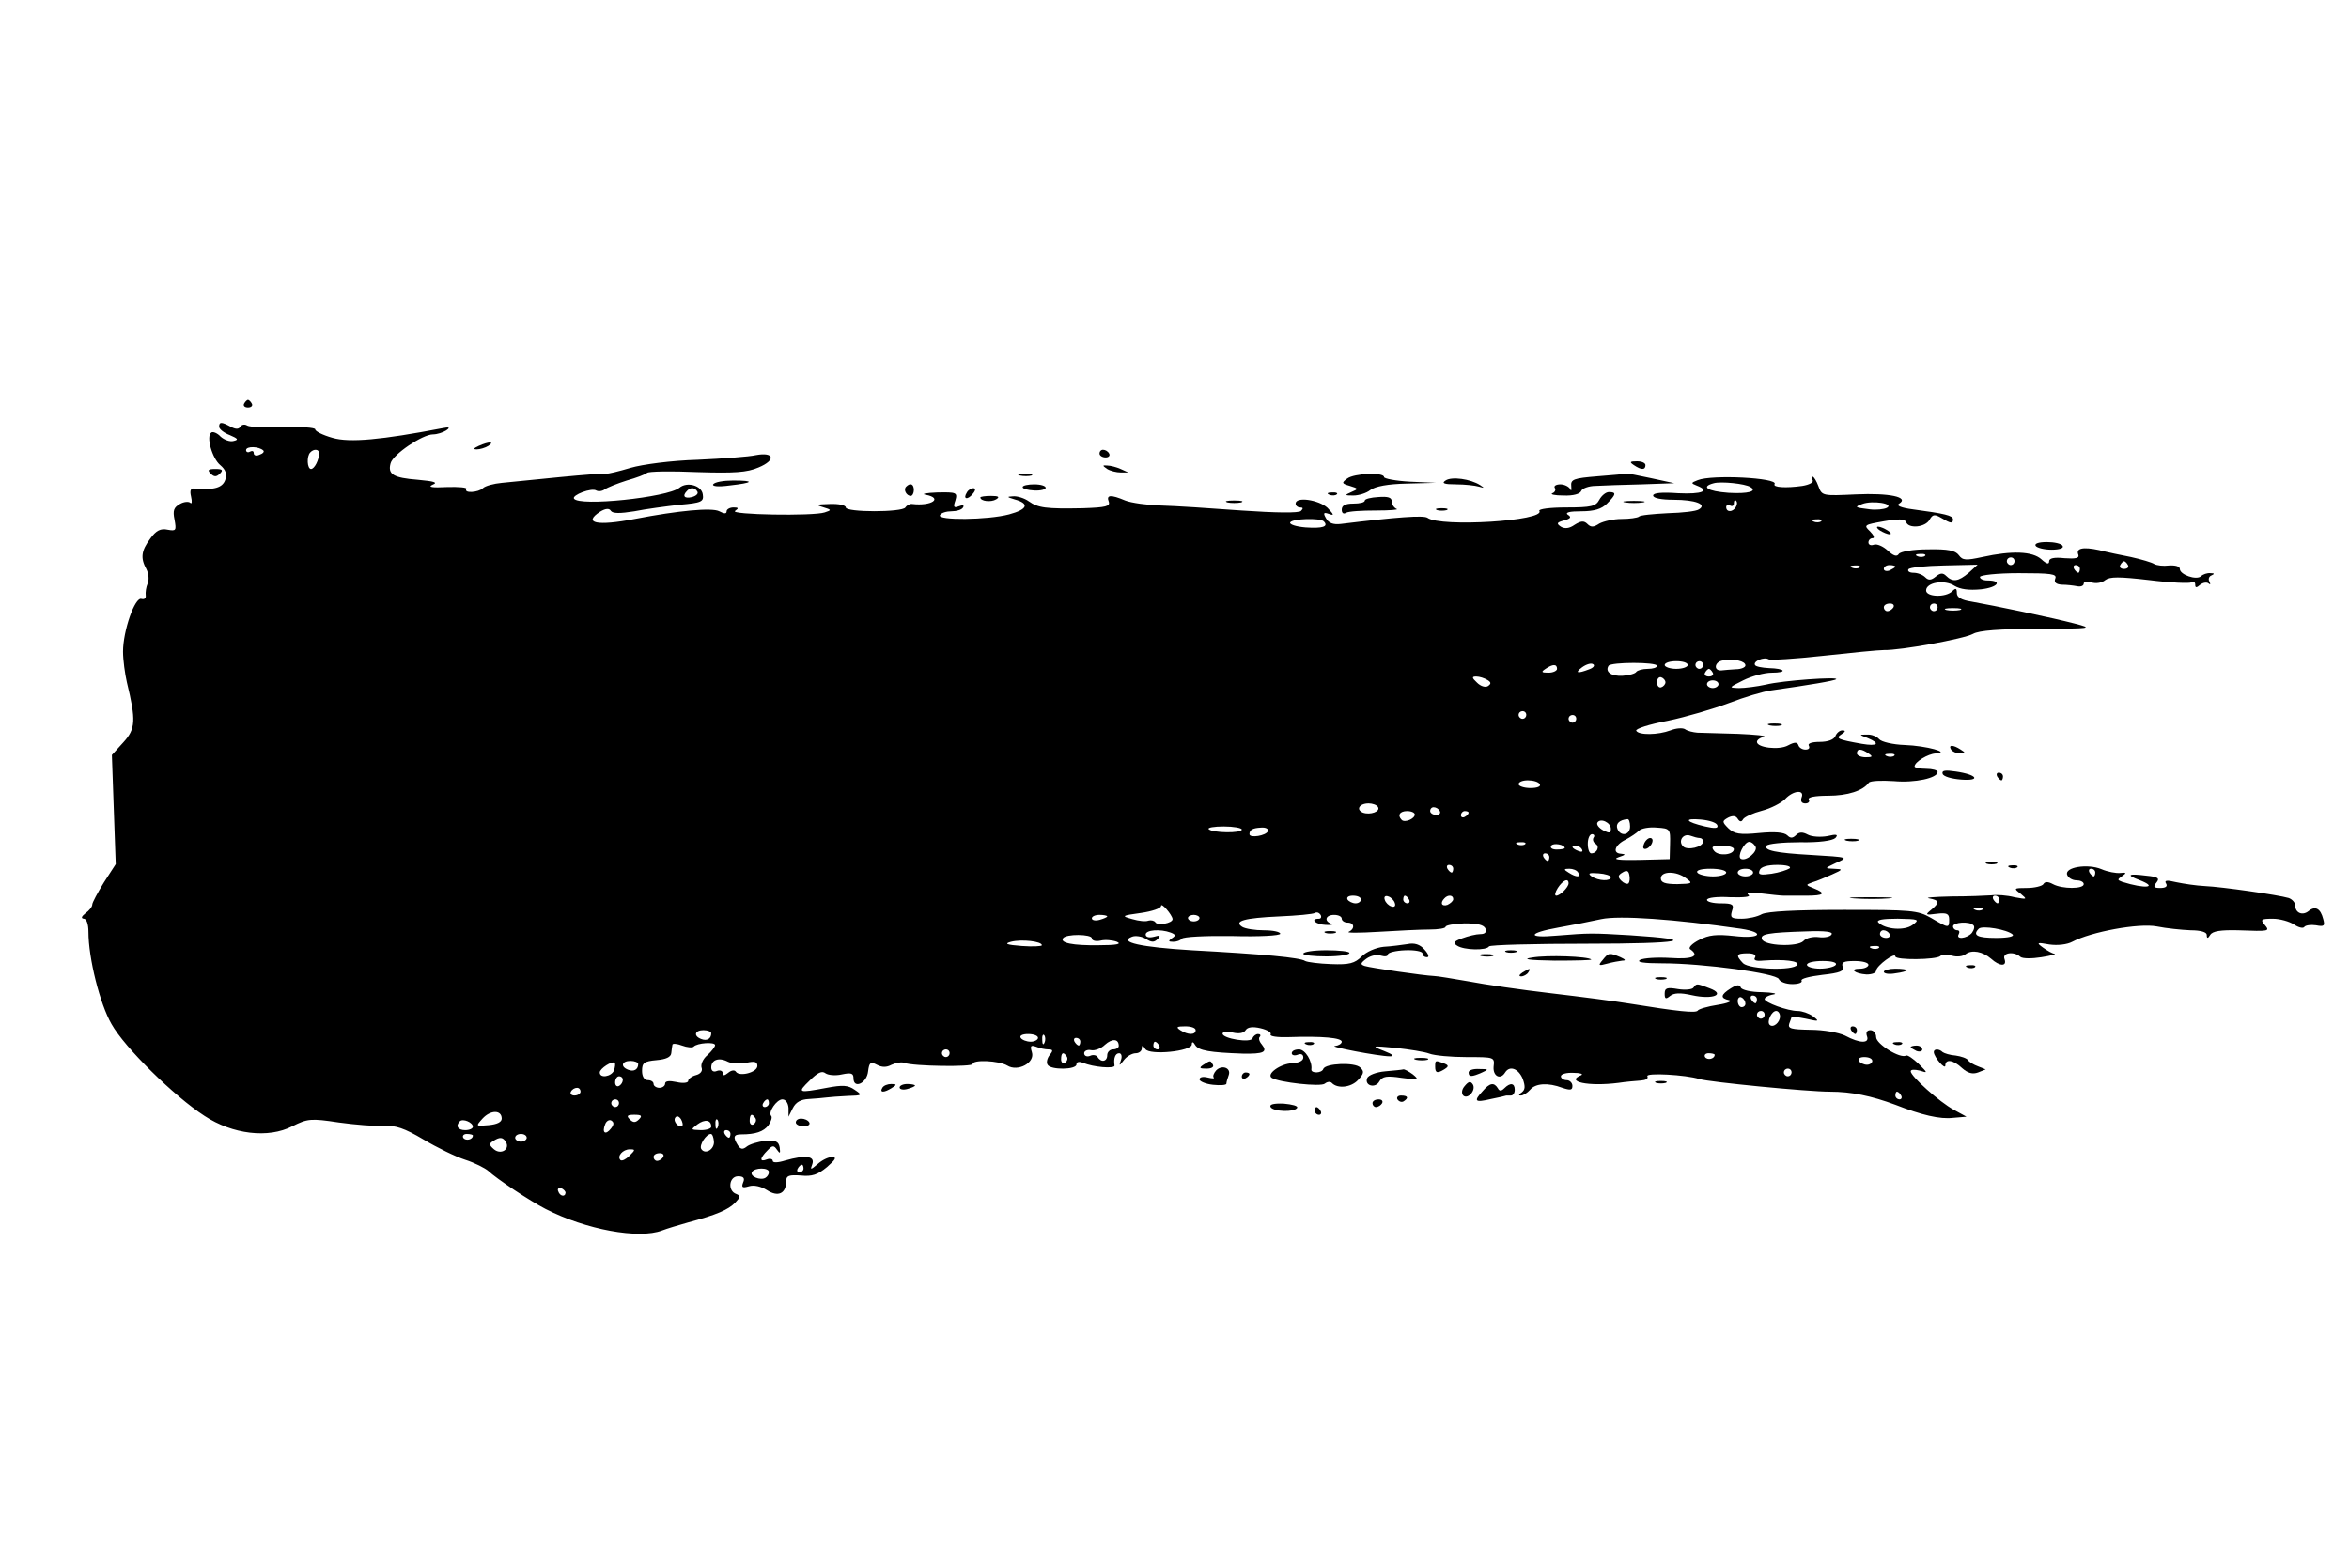 <?xml version="1.0" standalone="no"?>
<!DOCTYPE svg PUBLIC "-//W3C//DTD SVG 20010904//EN"
 "http://www.w3.org/TR/2001/REC-SVG-20010904/DTD/svg10.dtd">
<svg version="1.0" xmlns="http://www.w3.org/2000/svg"
 width="611pt" height="408pt" viewBox="0 0 611 408"
 preserveAspectRatio="xMidYMid meet">

<g transform="translate(0,408) scale(0.1,-0.1)"
fill="#000000" stroke="none">
<path d="M635 3030 c-3 -5 1 -10 10 -10 9 0 13 5 10 10 -3 6 -8 10 -10 10 -2
0 -7 -4 -10 -10z"/>
<path d="M570 2970 c0 -6 12 -16 28 -22 21 -9 23 -12 10 -15 -10 -3 -25 3 -34
11 -8 9 -20 14 -24 11 -15 -9 2 -68 23 -85 14 -12 18 -23 13 -38 -7 -21 -29
-27 -78 -23 -12 2 -15 -4 -11 -21 3 -13 2 -20 -2 -16 -4 4 -17 3 -27 -3 -16
-9 -19 -17 -14 -41 5 -28 4 -30 -18 -26 -18 4 -30 -2 -45 -23 -24 -32 -26 -51
-10 -80 6 -12 7 -28 3 -37 -4 -9 -6 -23 -5 -31 1 -7 -3 -11 -11 -9 -17 6 -48
-83 -48 -137 0 -22 5 -58 10 -80 24 -99 23 -121 -9 -156 l-30 -33 5 -142 5
-142 -31 -48 c-16 -26 -30 -52 -30 -57 0 -6 -8 -16 -18 -23 -10 -8 -12 -13 -4
-14 7 0 12 -14 12 -34 0 -69 30 -188 60 -240 34 -61 163 -188 242 -239 73 -48
166 -59 228 -27 40 20 48 21 121 10 43 -6 95 -10 117 -9 31 2 54 -6 103 -35
35 -21 84 -45 109 -53 25 -8 52 -22 60 -29 21 -20 108 -78 149 -99 105 -54
243 -79 303 -56 13 5 43 14 68 21 75 20 104 33 122 51 14 15 15 18 3 23 -23 8
-19 46 5 46 14 0 18 -5 13 -16 -5 -13 -2 -15 15 -10 13 4 31 0 47 -10 29 -19
50 -9 50 24 0 14 8 16 38 14 29 -3 44 2 68 22 23 20 26 26 13 26 -10 0 -26 -8
-37 -18 -19 -16 -20 -16 -14 0 7 21 -18 24 -71 9 -19 -6 -32 -6 -32 -1 0 5 -7
7 -15 4 -20 -8 -19 3 1 23 13 14 17 14 25 2 8 -11 9 -10 7 6 -3 16 -10 19 -38
17 -19 -2 -41 -9 -48 -15 -10 -8 -16 -7 -23 4 -13 21 -11 28 9 28 37 0 58 7
71 24 7 10 10 21 7 24 -9 9 14 43 29 43 9 0 15 -10 16 -22 l0 -23 11 22 c8 16
21 23 42 24 17 1 38 3 46 4 8 1 33 3 55 4 38 1 39 2 18 16 -17 12 -31 13 -73
5 -75 -14 -77 -13 -44 19 21 21 32 26 41 19 7 -5 26 -7 43 -3 24 5 30 3 30
-10 0 -29 35 -13 38 18 3 23 6 26 23 17 13 -7 25 -7 38 0 11 5 26 8 33 5 23
-9 178 -11 178 -3 0 12 68 9 90 -4 27 -17 73 7 64 35 -5 16 -3 19 11 14 9 -4
24 -7 32 -7 12 0 13 -3 3 -15 -6 -8 -9 -19 -5 -25 8 -14 75 -13 75 1 0 7 7 8
18 4 24 -11 82 -16 81 -7 -3 19 2 32 12 32 6 0 8 -8 5 -17 -6 -17 -5 -17 8 0
7 9 21 17 30 17 9 0 16 6 16 13 0 9 3 8 9 -2 11 -17 121 -6 121 12 0 8 4 7 9
-2 9 -14 37 -19 124 -22 54 -1 65 4 49 24 -7 8 -9 17 -5 20 3 4 1 7 -5 7 -5 0
-12 -5 -14 -11 -4 -13 -78 -1 -78 12 0 5 12 6 26 3 16 -4 29 -2 34 6 5 8 18
10 39 5 17 -4 29 -11 26 -16 -3 -5 18 -8 47 -7 89 3 138 -2 138 -12 0 -5 -8
-10 -17 -11 -22 -1 114 -27 142 -27 13 0 8 5 -15 14 -34 13 -33 14 30 8 36 -4
75 -10 88 -15 13 -5 56 -9 97 -9 72 0 73 0 70 -25 -2 -25 18 -35 30 -15 12 19
35 10 46 -17 7 -20 6 -28 -3 -35 -8 -5 -9 -8 -2 -8 6 0 17 7 24 15 14 17 47
19 84 5 21 -7 26 -6 26 5 0 8 -7 15 -15 15 -8 0 -15 5 -15 10 0 6 15 10 33 9
17 0 26 -3 20 -6 -43 -17 19 -30 97 -20 19 3 45 5 58 6 13 1 20 5 17 11 -6 10
101 4 135 -7 25 -8 282 -33 340 -33 56 0 108 -11 170 -34 69 -27 116 -38 150
-34 l35 3 -33 18 c-37 20 -112 87 -112 100 0 5 10 5 23 2 22 -7 22 -7 -3 18
-14 13 -28 23 -32 21 -15 -9 -78 30 -78 48 0 10 -7 18 -15 18 -9 0 -12 -6 -9
-15 8 -20 -18 -20 -57 1 -17 8 -56 15 -90 15 -50 1 -59 3 -55 16 3 8 6 16 6
18 0 1 17 -1 37 -5 35 -8 36 -7 19 6 -11 8 -29 14 -40 14 -26 0 -86 22 -86 31
0 4 10 10 23 12 12 2 -1 5 -30 6 -28 0 -53 6 -55 12 -3 8 -10 8 -26 -2 -27
-17 -28 -26 -4 -31 9 -2 -4 -8 -30 -12 -26 -4 -50 -11 -52 -15 -5 -7 -52 -2
-176 18 -36 6 -128 18 -205 27 -77 9 -174 23 -215 31 -41 7 -82 14 -90 14 -26
1 -164 21 -180 26 -12 4 -12 7 4 19 11 8 28 12 38 8 10 -3 18 -2 18 3 0 5 20
10 45 11 25 1 45 -3 45 -8 0 -6 5 -10 12 -10 6 0 4 8 -7 20 -11 13 -26 18 -44
14 -14 -2 -42 -6 -62 -7 -20 -2 -45 -13 -57 -25 -18 -18 -32 -22 -80 -20 -31
1 -61 5 -67 8 -12 9 -110 18 -295 28 -132 8 -192 21 -156 35 9 4 26 1 36 -5
15 -10 22 -10 31 -1 9 9 7 11 -10 6 -12 -3 -21 -1 -21 6 0 12 38 15 65 5 13
-5 14 -8 3 -15 -10 -7 -9 -9 4 -9 9 0 19 4 22 8 3 5 62 8 131 7 69 -2 125 1
125 6 0 5 -19 9 -42 9 -24 0 -49 4 -57 9 -23 15 6 23 96 27 47 2 89 6 93 9 5
3 11 1 15 -5 3 -5 1 -10 -4 -10 -25 0 -9 -15 17 -16 15 -1 21 1 15 3 -20 7
-15 23 7 23 11 0 20 -4 20 -10 0 -5 7 -10 15 -10 18 0 20 -16 3 -24 -7 -3 28
-3 77 0 50 3 109 6 133 6 23 0 42 3 42 7 0 4 22 8 49 9 35 0 51 -4 55 -14 3
-9 -1 -14 -14 -14 -10 0 -31 -5 -47 -11 -22 -8 -24 -12 -13 -19 18 -12 77 -13
83 -2 3 4 118 7 255 7 247 0 299 10 113 22 -102 6 -105 6 -193 -1 -77 -7 -74
7 5 21 34 6 85 16 112 22 47 10 190 0 363 -25 66 -10 51 -27 -17 -19 -46 5
-66 3 -91 -10 -18 -9 -29 -20 -24 -24 26 -18 8 -27 -51 -23 -34 2 -70 0 -79
-5 -10 -6 9 -9 57 -9 108 0 298 -26 304 -41 3 -7 18 -13 35 -13 16 0 27 4 24
9 -3 5 21 11 54 15 46 5 58 10 53 21 -4 12 3 15 31 15 20 0 36 -4 36 -10 0 -5
-10 -10 -22 -10 -29 0 -14 -13 17 -15 14 0 25 4 25 10 1 13 50 49 50 37 0 -10
106 -9 117 1 3 4 17 4 30 1 13 -4 29 -2 36 4 16 12 44 7 66 -12 22 -20 42 -21
35 -1 -7 17 25 21 41 6 6 -5 30 -5 55 -1 25 4 40 8 34 9 -5 0 -19 8 -30 16
-18 13 -16 14 17 8 21 -3 46 0 59 7 49 26 173 49 220 40 25 -5 64 -9 88 -10
27 0 42 -5 42 -12 0 -10 3 -10 9 0 6 10 28 13 72 12 83 -3 84 -3 69 15 -11 13
-8 15 22 15 18 0 43 -7 55 -15 12 -8 24 -11 27 -6 3 4 17 6 30 4 21 -4 24 -2
19 16 -7 28 -21 35 -38 21 -16 -13 -35 -5 -35 15 0 7 -8 16 -17 19 -27 8 -173
29 -218 31 -22 1 -55 6 -74 10 -25 6 -32 5 -27 -3 5 -8 -1 -12 -15 -12 -17 0
-19 3 -10 14 9 11 5 15 -26 18 -47 6 -54 2 -19 -11 52 -20 16 -24 -44 -5 -13
5 -13 6 0 15 12 8 11 10 -5 8 -11 -1 -33 3 -49 10 -36 15 -97 5 -89 -15 3 -8
14 -14 24 -14 10 0 19 -4 19 -10 0 -13 -56 -13 -80 0 -13 7 -21 7 -25 0 -3 -5
-23 -10 -43 -10 -34 0 -35 -1 -16 -15 18 -15 17 -15 -16 -9 -19 5 -46 7 -60 5
-14 -1 -61 -3 -105 -3 -44 -1 -70 -3 -57 -5 27 -5 28 -11 5 -30 -16 -13 -15
-14 15 -10 26 3 32 0 32 -15 0 -23 -1 -23 -47 4 -35 20 -51 21 -228 21 -126 0
-197 -4 -212 -11 -12 -7 -36 -12 -53 -12 -27 0 -30 3 -25 20 6 17 2 20 -29 20
-20 0 -36 4 -36 9 0 6 27 9 60 7 37 -1 55 1 48 6 -8 6 5 7 32 4 25 -3 52 -6
60 -6 8 0 34 0 58 0 47 0 53 6 20 19 -22 9 -22 9 -3 16 11 3 34 13 50 20 29
13 30 14 5 15 -25 1 -24 1 5 15 34 15 35 15 -65 21 -91 5 -123 12 -115 24 3 5
42 9 87 9 50 -1 84 4 92 11 8 9 4 11 -21 5 -17 -3 -40 -2 -51 4 -13 7 -22 7
-30 -1 -9 -9 -15 -9 -23 -1 -8 8 -33 10 -74 6 -50 -5 -64 -2 -79 12 -17 17
-17 19 -1 28 12 6 20 5 25 -3 5 -8 10 -9 14 -1 4 6 26 16 49 22 23 6 50 20 60
30 21 23 52 26 43 4 -3 -9 0 -15 10 -15 8 0 12 5 9 10 -4 6 15 10 50 10 51 0
91 13 106 34 4 5 33 6 65 4 55 -5 114 8 114 24 0 4 -13 8 -30 8 -16 0 -30 3
-30 6 0 12 35 33 55 34 41 2 -24 20 -81 22 -30 1 -60 8 -66 15 -6 7 -20 13
-32 12 -21 0 -21 0 2 -9 34 -14 26 -22 -15 -15 -62 11 -70 14 -53 25 11 7 11
10 2 10 -7 0 -15 -7 -18 -15 -4 -9 -19 -15 -41 -15 -20 0 -32 -4 -28 -10 3 -6
0 -10 -9 -10 -8 0 -16 5 -18 11 -3 9 -10 9 -27 0 -23 -13 -81 -6 -81 9 0 5 8
11 18 13 9 3 -21 6 -68 8 -47 1 -94 3 -105 3 -11 1 -25 4 -32 9 -6 4 -23 3
-38 -3 -32 -12 -82 -13 -89 -1 -3 5 34 17 82 26 48 10 119 31 159 46 39 15 88
30 110 33 99 14 165 25 169 29 8 7 -139 -3 -183 -14 -23 -5 -54 -9 -70 -9 -27
1 -27 1 11 20 22 11 55 20 74 20 43 0 36 11 -7 12 -18 1 -34 4 -36 8 -6 10 24
22 35 15 5 -3 69 1 142 9 73 8 144 15 158 15 44 -1 208 29 232 42 15 9 71 13
169 13 141 1 145 1 95 14 -57 15 -211 47 -268 57 -26 4 -38 11 -38 22 0 13 -3
14 -12 5 -17 -17 -68 -15 -68 2 0 21 48 29 74 12 15 -9 37 -12 69 -9 44 5 57
23 16 23 -10 0 -19 4 -19 9 0 5 45 10 101 10 84 0 100 -2 95 -14 -4 -10 2 -15
17 -16 12 0 30 -2 40 -4 9 -2 17 1 17 7 0 5 9 6 20 3 12 -4 28 -1 36 6 12 9
36 9 114 0 55 -7 105 -9 110 -6 6 3 10 1 10 -6 0 -8 3 -9 13 0 8 6 18 7 22 3
5 -4 5 -2 2 5 -4 6 -1 14 5 16 9 4 8 6 -2 6 -9 1 -20 -3 -25 -8 -12 -11 -55 4
-55 19 0 7 -12 10 -28 9 -15 -2 -32 0 -39 4 -6 4 -33 12 -60 18 -26 5 -64 13
-83 18 -42 9 -61 5 -54 -12 3 -9 -7 -11 -36 -9 -27 3 -40 0 -40 -8 0 -9 -7 -7
-20 5 -23 21 -77 23 -154 6 -42 -9 -51 -9 -61 5 -9 12 -28 16 -80 15 -40 0
-72 -6 -76 -12 -5 -8 -14 -5 -29 9 -12 11 -28 18 -36 15 -8 -3 -14 0 -14 6 0
6 5 11 11 11 6 0 3 8 -7 18 -17 16 -15 17 36 26 39 7 55 6 58 -2 6 -18 50 -14
61 6 8 14 13 15 30 5 25 -15 31 -16 31 -4 0 10 -22 15 -104 26 -31 4 -45 10
-36 15 27 17 -26 28 -113 24 -86 -4 -88 -4 -97 21 -5 14 -12 25 -15 25 -4 0
-4 -4 0 -9 3 -6 -9 -12 -27 -15 -42 -6 -78 -4 -72 5 9 16 -163 25 -200 10 -18
-7 -18 -8 -3 -14 37 -14 14 -23 -48 -20 -42 3 -65 1 -65 -6 0 -7 22 -11 53
-11 57 0 88 -12 66 -25 -7 -5 -43 -9 -81 -10 -38 -2 -72 -5 -75 -9 -4 -3 -24
-6 -45 -6 -21 0 -47 -6 -58 -12 -15 -10 -22 -10 -31 -1 -9 9 -17 8 -33 -2 -14
-10 -26 -11 -36 -5 -12 8 -11 11 8 16 18 5 20 9 10 15 -8 6 5 9 35 9 34 0 53
6 67 20 24 24 25 30 5 30 -8 0 -19 -9 -25 -20 -9 -17 -21 -20 -86 -20 -42 0
-73 -4 -70 -9 16 -26 -257 -43 -291 -18 -10 7 -79 2 -226 -16 -19 -2 -31 2
-38 15 -8 14 -6 16 8 11 14 -5 13 -2 -4 16 -23 21 -83 30 -83 11 0 -5 5 -10
12 -10 8 0 8 -3 2 -9 -5 -6 -66 -5 -154 1 -80 6 -174 12 -210 13 -36 1 -78 7
-93 13 -38 16 -50 15 -43 -3 4 -12 -7 -15 -67 -17 -97 -2 -117 1 -141 18 -11
8 -30 14 -41 13 -17 -1 -16 -2 4 -8 40 -11 34 -26 -14 -39 -56 -15 -189 -16
-180 -2 3 6 17 10 30 10 13 0 27 4 30 10 4 6 -1 7 -11 3 -13 -5 -15 -2 -9 15
6 21 3 22 -47 21 -29 -1 -43 -4 -30 -6 46 -9 15 -30 -35 -24 -6 1 -14 -3 -18
-9 -8 -13 -155 -13 -155 0 0 6 -19 10 -42 9 -35 -1 -38 -2 -18 -8 23 -7 24 -8
5 -14 -30 -10 -249 -6 -233 4 10 7 9 9 -4 9 -10 0 -18 -5 -18 -10 0 -7 -6 -7
-19 0 -19 10 -106 2 -220 -20 -98 -19 -136 -11 -90 19 15 9 24 9 28 2 5 -7 24
-7 61 -1 30 6 83 13 118 17 57 5 63 8 60 27 -3 23 -41 34 -61 17 -31 -25 -261
-49 -274 -28 -6 9 46 29 58 21 6 -3 15 -2 22 3 7 5 32 15 57 23 25 7 49 16 53
20 4 4 63 5 130 2 97 -3 130 -1 160 12 46 19 41 41 -7 32 -17 -4 -85 -9 -151
-12 -69 -2 -144 -12 -175 -21 -30 -9 -59 -16 -63 -15 -4 1 -58 -3 -120 -9 -62
-6 -130 -13 -151 -15 -22 -2 -44 -8 -50 -14 -11 -11 -50 -14 -43 -2 3 4 -20 6
-51 5 -38 -2 -50 0 -37 6 15 6 5 9 -38 13 -64 5 -79 14 -71 43 6 23 83 75 110
75 11 0 26 5 34 10 12 8 9 10 -10 6 -157 -30 -241 -38 -285 -25 -25 7 -45 17
-45 22 0 5 -37 7 -82 6 -46 -2 -88 0 -95 4 -6 4 -14 3 -18 -3 -4 -7 -12 -7
-25 0 -24 13 -30 13 -30 0z m115 -62 c3 -3 -1 -8 -10 -11 -8 -4 -15 -2 -15 4
0 6 -4 7 -10 4 -5 -3 -10 -1 -10 4 0 11 34 10 45 -1z m145 -7 c0 -17 -12 -41
-21 -41 -10 0 -12 33 -2 43 9 10 23 9 23 -2z m3723 -88 c19 -11 -6 -18 -57
-15 -55 4 -73 16 -38 25 18 5 81 -1 95 -10z m-2739 -12 c3 -5 -3 -11 -14 -14
-20 -5 -26 3 -13 16 9 10 21 9 27 -2z m2701 -40 c-8 -14 -25 -14 -25 0 0 5 5
7 10 4 6 -3 10 -1 10 6 0 7 3 10 6 6 3 -3 3 -10 -1 -16z m393 -2 c-8 -4 -28
-6 -44 -4 -41 5 -41 6 -20 14 26 10 84 1 64 -10z m-1465 -35 c14 -14 -3 -19
-47 -16 -25 2 -43 8 -40 13 6 10 77 12 87 3z m1294 0 c-3 -3 -12 -4 -19 -1 -8
3 -5 6 6 6 11 1 17 -2 13 -5z m270 -90 c-3 -3 -12 -4 -19 -1 -8 3 -5 6 6 6 11
1 17 -2 13 -5z m233 -14 c0 -5 -4 -10 -10 -10 -5 0 -10 5 -10 10 0 6 5 10 10
10 6 0 10 -4 10 -10z m295 -10 c3 -5 -1 -10 -10 -10 -9 0 -13 5 -10 10 3 6 8
10 10 10 2 0 7 -4 10 -10z m-698 -6 c-3 -3 -12 -4 -19 -1 -8 3 -5 6 6 6 11 1
17 -2 13 -5z m93 2 c0 -2 -7 -6 -15 -10 -8 -3 -15 -1 -15 4 0 6 7 10 15 10 8
0 15 -2 15 -4z m191 -16 c-27 -23 -42 -25 -59 -8 -8 8 -15 8 -27 -2 -12 -10
-19 -10 -27 -2 -7 7 -20 12 -31 12 -10 0 -16 4 -13 9 3 5 45 9 93 10 l87 2
-23 -21z m289 10 c0 -5 -2 -10 -4 -10 -3 0 -8 5 -11 10 -3 6 -1 10 4 10 6 0
11 -4 11 -10z m-485 -100 c-3 -5 -10 -10 -16 -10 -5 0 -9 5 -9 10 0 6 7 10 16
10 8 0 12 -4 9 -10z m115 0 c0 -5 -4 -10 -10 -10 -5 0 -10 5 -10 10 0 6 5 10
10 10 6 0 10 -4 10 -10z m58 -7 c-10 -2 -26 -2 -35 0 -10 3 -2 5 17 5 19 0 27
-2 18 -5z m-558 -144 c0 -5 -11 -10 -25 -10 -14 -1 -30 -2 -37 -3 -22 -2 -19
23 4 26 30 5 58 -2 58 -13z m-406 -10 c-31 -12 -39 -10 -19 5 11 8 24 12 29 8
5 -3 1 -9 -10 -13z m176 9 c0 -5 -11 -8 -24 -8 -14 0 -27 -4 -30 -8 -2 -4 -18
-9 -35 -10 -29 -2 -47 10 -37 26 6 10 126 10 126 0z m80 2 c0 -5 -13 -10 -30
-10 -16 0 -30 5 -30 10 0 6 14 10 30 10 17 0 30 -4 30 -10z m40 0 c0 -5 -4
-10 -10 -10 -5 0 -10 5 -10 10 0 6 5 10 10 10 6 0 10 -4 10 -10z m-380 -10 c0
-5 -10 -10 -22 -10 -19 0 -20 2 -8 10 19 13 30 13 30 0z m405 -10 c3 -5 -1
-10 -10 -10 -9 0 -13 5 -10 10 3 6 8 10 10 10 2 0 7 -4 10 -10z m-586 -19 c10
-6 10 -10 1 -16 -7 -4 -19 0 -28 9 -14 13 -14 16 -2 16 8 0 21 -4 29 -9z m463
-6 c0 -5 -5 -11 -11 -13 -6 -2 -11 4 -11 13 0 9 5 15 11 13 6 -2 11 -8 11 -13z
m138 -5 c0 -5 -7 -10 -15 -10 -8 0 -15 5 -15 10 0 6 7 10 15 10 8 0 15 -4 15
-10z m-500 -80 c0 -5 -4 -10 -10 -10 -5 0 -10 5 -10 10 0 6 5 10 10 10 6 0 10
-4 10 -10z m130 -10 c0 -5 -4 -10 -10 -10 -5 0 -10 5 -10 10 0 6 5 10 10 10 6
0 10 -4 10 -10z m760 -90 c12 -8 11 -10 -7 -10 -13 0 -23 5 -23 10 0 13 11 13
30 0z m67 -6 c-3 -3 -12 -4 -19 -1 -8 3 -5 6 6 6 11 1 17 -2 13 -5z m-922 -74
c4 -6 -7 -10 -24 -10 -17 0 -31 5 -31 10 0 6 11 10 24 10 14 0 28 -4 31 -10z
m-421 -59 c8 -12 -20 -22 -39 -15 -19 8 -9 24 15 24 10 0 21 -4 24 -9z m161
-11 c3 -5 -1 -10 -9 -10 -9 0 -16 5 -16 10 0 6 4 10 9 10 6 0 13 -4 16 -10z
m-65 -9 c0 -11 -26 -22 -34 -14 -12 12 -5 23 14 23 11 0 20 -4 20 -9z m140 5
c0 -3 -4 -8 -10 -11 -5 -3 -10 -1 -10 4 0 6 5 11 10 11 6 0 10 -2 10 -4z m370
-42 c0 -12 -4 -12 -20 -4 -11 6 -18 15 -15 20 8 13 35 0 35 -16z m50 6 c0 -23
-25 -27 -33 -6 -5 13 5 23 26 25 4 1 7 -8 7 -19z m227 3 c3 -8 -6 -9 -32 -3
-51 12 -57 22 -11 18 22 -2 41 -8 43 -15z m-1237 -11 c0 -10 -76 -9 -86 1 -4
4 14 7 39 7 26 0 47 -4 47 -8z m68 -4 c-4 -12 -48 -19 -48 -8 0 11 8 16 30 17
12 1 20 -3 18 -9z m1046 -33 l-1 -40 -79 -2 c-53 -1 -71 1 -54 7 18 6 20 8 7
9 -24 1 -17 23 12 37 13 7 28 17 34 23 6 6 27 10 47 8 34 -2 35 -4 34 -42z
m-199 16 c-3 -5 -1 -12 5 -16 12 -7 4 -25 -11 -25 -5 0 -9 11 -9 25 0 14 5 25
11 25 5 0 8 -4 4 -9z m276 -1 c5 0 9 -4 9 -9 0 -15 -41 -24 -52 -13 -14 14 0
35 19 28 8 -3 19 -6 24 -6z m-454 -16 c-3 -3 -12 -4 -19 -1 -8 3 -5 6 6 6 11
1 17 -2 13 -5z m103 -10 c0 -2 -9 -4 -21 -4 -11 0 -18 4 -14 10 5 8 35 3 35
-6z m496 4 c8 -12 -24 -40 -38 -32 -10 6 9 44 22 44 5 0 12 -5 16 -12z m-451
-8 c3 -6 -1 -7 -9 -4 -18 7 -21 14 -7 14 6 0 13 -4 16 -10z m395 1 c0 -15 -39
-19 -51 -5 -9 11 -6 14 20 14 17 0 31 -4 31 -9z m-480 -21 c0 -5 -2 -10 -4
-10 -3 0 -8 5 -11 10 -3 6 -1 10 4 10 6 0 11 -4 11 -10z m-250 -30 c0 -5 -2
-10 -4 -10 -3 0 -8 5 -11 10 -3 6 -1 10 4 10 6 0 11 -4 11 -10z m875 1 c-6 -4
-27 -11 -47 -14 -29 -4 -36 -3 -31 9 3 9 20 14 46 14 24 0 37 -4 32 -9z m-550
-11 c8 -13 -5 -13 -25 0 -13 8 -13 10 2 10 9 0 20 -4 23 -10z m131 -28 c-4 -3
-12 0 -19 7 -9 9 -9 14 3 21 11 7 16 5 18 -6 2 -9 1 -18 -2 -22z m254 28 c0
-5 -15 -10 -34 -10 -19 0 -38 5 -41 10 -4 6 10 10 34 10 23 0 41 -4 41 -10z
m70 0 c0 -5 -9 -10 -20 -10 -11 0 -20 5 -20 10 0 6 9 10 20 10 11 0 20 -4 20
-10z m890 0 c0 -5 -2 -10 -4 -10 -3 0 -8 5 -11 10 -3 6 -1 10 4 10 6 0 11 -4
11 -10z m-1260 -12 c0 -11 -32 -10 -50 2 -11 8 -7 10 18 8 17 -1 32 -6 32 -10z
m196 -3 c18 -13 16 -14 -23 -15 -32 0 -43 4 -43 15 0 19 40 20 66 0z m-306
-13 c0 -10 -22 -32 -32 -32 -5 0 -3 9 4 20 13 20 28 27 28 12z m-540 -42 c0
-5 -6 -10 -14 -10 -8 0 -18 5 -21 10 -3 6 3 10 14 10 12 0 21 -4 21 -10z m88
-9 c3 -8 -1 -12 -9 -9 -7 2 -15 10 -17 17 -3 8 1 12 9 9 7 -2 15 -10 17 -17z
m37 9 c3 -5 1 -10 -4 -10 -6 0 -11 5 -11 10 0 6 2 10 4 10 3 0 8 -4 11 -10z
m115 1 c0 -5 -7 -11 -15 -15 -15 -5 -20 5 -8 17 9 10 23 9 23 -2z m1420 -1 c0
-5 -2 -10 -4 -10 -3 0 -8 5 -11 10 -3 6 -1 10 4 10 6 0 11 -4 11 -10z m-2150
-51 c0 -11 -40 -18 -45 -8 -3 4 -11 6 -18 4 -7 -3 -25 -1 -42 4 -29 8 -28 9
23 16 28 4 52 12 52 18 0 11 29 -23 30 -34z m2107 25 c-3 -3 -12 -4 -19 -1 -8
3 -5 6 6 6 11 1 17 -2 13 -5z m-2277 -18 c0 -2 -9 -6 -20 -9 -11 -3 -20 -1
-20 4 0 5 9 9 20 9 11 0 20 -2 20 -4z m240 -4 c0 -5 -7 -9 -15 -9 -8 0 -15 4
-15 9 0 4 7 8 15 8 8 0 15 -4 15 -8z m1855 -18 c-21 -16 -71 -12 -89 6 -7 7
11 10 50 10 55 -1 58 -2 39 -16z m158 -1 c4 -3 2 -12 -4 -20 -13 -15 -43 -18
-34 -3 3 6 1 10 -4 10 -6 0 -11 5 -11 10 0 11 43 14 53 3z m102 -24 c5 -5 -11
-9 -43 -9 -49 0 -62 7 -45 24 9 9 74 -2 88 -15z m-471 0 c-3 -6 -19 -9 -33 -7
-15 2 -33 -2 -40 -10 -15 -16 -103 -13 -108 5 -5 13 16 17 115 20 50 2 71 -1
66 -8z m151 1 c3 -5 -1 -10 -9 -10 -9 0 -16 5 -16 10 0 6 4 10 9 10 6 0 13 -4
16 -10z m-2075 -11 c0 -6 10 -9 23 -6 12 3 31 1 42 -3 14 -6 -1 -9 -47 -9 -68
-1 -101 6 -93 18 7 12 75 11 75 0z m-130 -18 c0 -3 -24 -4 -52 -2 -40 3 -47 6
-28 11 28 7 80 1 80 -9z m2177 -7 c-3 -3 -12 -4 -19 -1 -8 3 -5 6 6 6 11 1 17
-2 13 -5z m-322 -25 c-5 -7 3 -10 21 -8 55 4 95 -1 89 -11 -10 -16 -124 -12
-141 4 -20 21 -18 26 12 26 15 0 23 -4 19 -11z m210 -19 c-3 -5 -22 -10 -41
-10 -19 0 -34 5 -34 10 0 6 18 10 41 10 24 0 38 -4 34 -10z m-235 -101 c0 -5
-4 -9 -10 -9 -5 0 -10 7 -10 16 0 8 5 12 10 9 6 -3 10 -10 10 -16z m30 11 c0
-5 -2 -10 -4 -10 -3 0 -8 5 -11 10 -3 6 -1 10 4 10 6 0 11 -4 11 -10z m20 -40
c0 -5 -4 -10 -10 -10 -5 0 -10 5 -10 10 0 6 5 10 10 10 6 0 10 -4 10 -10z m40
-4 c0 -16 -18 -31 -27 -22 -8 8 5 36 17 36 5 0 10 -6 10 -14z m-1520 -36 c0
-13 -20 -13 -40 0 -12 8 -9 10 13 10 15 0 27 -4 27 -10z m-1260 -8 c0 -14 -11
-21 -26 -15 -21 8 -17 23 6 23 11 0 20 -4 20 -8z m850 -12 c0 -5 -9 -10 -19
-10 -11 0 -23 5 -26 10 -4 6 5 10 19 10 14 0 26 -4 26 -10z m17 -12 c-3 -8 -6
-5 -6 6 -1 11 2 17 5 13 3 -3 4 -12 1 -19z m93 2 c0 -5 -2 -10 -4 -10 -3 0 -8
5 -11 10 -3 6 -1 10 4 10 6 0 11 -4 11 -10z m100 -11 c0 -5 -7 -9 -15 -9 -8 0
-15 -7 -15 -15 0 -17 -16 -20 -25 -5 -3 5 -12 7 -20 3 -8 -3 -15 0 -15 7 0 6
8 10 18 8 9 -2 26 4 36 14 19 17 36 16 36 -3z m-1106 -2 c9 10 56 13 56 4 0
-4 -9 -16 -20 -26 -12 -10 -18 -25 -15 -33 3 -8 -3 -16 -15 -19 -11 -3 -20
-10 -20 -15 0 -5 -13 -7 -30 -3 -19 4 -30 3 -30 -4 0 -6 -7 -11 -15 -11 -8 0
-15 5 -15 10 0 6 -7 10 -15 10 -9 0 -15 9 -15 24 0 21 5 25 38 28 24 2 37 8
38 18 1 8 2 18 3 22 0 4 12 3 25 -2 13 -5 27 -6 30 -3z m1211 3 c3 -5 1 -10
-4 -10 -6 0 -11 5 -11 10 0 6 2 10 4 10 3 0 8 -4 11 -10z m-545 -20 c0 -5 -4
-10 -10 -10 -5 0 -10 5 -10 10 0 6 5 10 10 10 6 0 10 -4 10 -10z m305 -9 c3
-5 1 -12 -5 -16 -5 -3 -10 1 -10 9 0 18 6 21 15 7z m1685 5 c0 -11 -19 -15
-25 -6 -3 5 1 10 9 10 9 0 16 -2 16 -4z m-2519 -21 c22 5 29 3 29 -8 0 -17
-47 -29 -56 -15 -3 5 -12 4 -20 -3 -10 -8 -14 -8 -14 -1 0 6 -7 9 -15 6 -9 -4
-15 0 -15 9 0 20 20 27 43 15 10 -5 31 -6 48 -3z m2929 5 c0 -5 -6 -10 -14
-10 -8 0 -18 5 -21 10 -3 6 3 10 14 10 12 0 21 -4 21 -10z m-3273 -25 c-7 -16
-37 -21 -37 -5 0 10 32 31 39 25 2 -2 1 -11 -2 -20z m63 17 c0 -14 -11 -21
-26 -15 -21 8 -17 23 6 23 11 0 20 -4 20 -8z m3000 -22 c0 -5 -4 -10 -10 -10
-5 0 -10 5 -10 10 0 6 5 10 10 10 6 0 10 -4 10 -10z m-3040 -19 c0 -6 -4 -13
-10 -16 -5 -3 -10 1 -10 9 0 9 5 16 10 16 6 0 10 -4 10 -9z m-110 -31 c0 -5
-7 -10 -16 -10 -8 0 -12 5 -9 10 3 6 10 10 16 10 5 0 9 -4 9 -10z m3435 -10
c3 -5 1 -10 -4 -10 -6 0 -11 5 -11 10 0 6 2 10 4 10 3 0 8 -4 11 -10z m-3335
-20 c0 -5 -4 -10 -10 -10 -5 0 -10 5 -10 10 0 6 5 10 10 10 6 0 10 -4 10 -10z
m390 0 c0 -5 -5 -10 -11 -10 -5 0 -7 5 -4 10 3 6 8 10 11 10 2 0 4 -4 4 -10z
m-695 -40 c0 -9 -12 -15 -34 -17 -34 -3 -34 -3 -16 17 21 23 50 23 50 0z m357
-2 c-9 -9 -15 -9 -24 0 -9 9 -7 12 12 12 19 0 21 -3 12 -12z m113 -16 c-8 -8
-25 10 -19 20 4 6 9 5 15 -3 4 -7 6 -15 4 -17z m190 19 c3 -5 1 -12 -5 -16 -5
-3 -10 1 -10 9 0 18 6 21 15 7z m-735 -22 c0 -5 -9 -9 -20 -9 -19 0 -26 11
-14 23 8 8 34 -3 34 -14z m359 -5 c-14 -18 -24 -11 -15 11 3 9 11 13 16 10 8
-5 7 -11 -1 -21z m261 5 c0 -5 -12 -9 -27 -9 -27 1 -27 1 -9 15 19 14 36 12
36 -6z m17 -1 c-3 -8 -6 -5 -6 6 -1 11 2 17 5 13 3 -3 4 -12 1 -19z m33 -18
c0 -5 -2 -10 -4 -10 -3 0 -8 5 -11 10 -3 6 -1 10 4 10 6 0 11 -4 11 -10z
m-670 -4 c0 -11 -19 -15 -25 -6 -3 5 1 10 9 10 9 0 16 -2 16 -4z m140 -6 c0
-5 -7 -10 -15 -10 -8 0 -15 5 -15 10 0 6 7 10 15 10 8 0 15 -4 15 -10z m487
-9 c2 -21 -23 -36 -33 -20 -6 10 13 39 25 39 4 0 7 -9 8 -19z m-541 -2 c11
-19 -13 -34 -31 -19 -13 11 -13 15 -3 21 18 12 26 11 34 -2z m321 -36 c-9 -9
-19 -14 -23 -11 -10 10 6 28 24 28 15 0 15 -1 -1 -17z m88 -3 c-3 -5 -10 -10
-16 -10 -5 0 -9 5 -9 10 0 6 7 10 16 10 8 0 12 -4 9 -10z m365 -30 c0 -5 -5
-10 -11 -10 -5 0 -7 5 -4 10 3 6 8 10 11 10 2 0 4 -4 4 -10z m-90 -9 c0 -6 -4
-12 -9 -15 -13 -8 -42 4 -35 15 7 12 44 12 44 0z m-529 -54 c-1 -12 -15 -9
-19 4 -3 6 1 10 8 8 6 -3 11 -8 11 -12z"/>
<path d="M4276 1884 c-4 -10 -1 -14 6 -12 15 5 23 28 10 28 -5 0 -13 -7 -16
-16z"/>
<path d="M1245 2920 c-13 -6 -15 -9 -5 -9 8 0 22 4 30 9 18 12 2 12 -25 0z"/>
<path d="M2860 2900 c0 -5 7 -10 16 -10 8 0 12 5 9 10 -3 6 -10 10 -16 10 -5
0 -9 -4 -9 -10z"/>
<path d="M4250 2870 c19 -13 30 -13 30 0 0 6 -10 10 -22 10 -19 0 -20 -2 -8
-10z"/>
<path d="M2880 2860 c8 -5 24 -9 35 -9 l20 0 -20 9 c-11 5 -27 9 -35 9 -13 1
-13 0 0 -9z"/>
<path d="M548 2848 c9 -9 15 -9 24 0 9 9 7 12 -12 12 -19 0 -21 -3 -12 -12z"/>
<path d="M2653 2843 c9 -2 23 -2 30 0 6 3 -1 5 -18 5 -16 0 -22 -2 -12 -5z"/>
<path d="M3504 2835 c-15 -11 -14 -13 7 -19 23 -7 23 -8 4 -16 -18 -8 -18 -9
5 -9 14 0 34 6 44 14 13 10 47 16 95 17 l76 2 -67 3 c-38 2 -68 8 -68 12 0 13
-78 10 -96 -4z"/>
<path d="M4155 2841 c-62 -5 -70 -8 -68 -26 1 -11 0 -14 -3 -7 -3 6 -15 12
-25 12 -11 0 -18 -4 -15 -9 4 -5 0 -12 -6 -14 -7 -3 6 -6 29 -6 25 -1 43 4 46
12 2 6 19 13 38 13 19 1 72 3 119 4 l85 3 -60 13 c-33 7 -62 13 -65 12 -3 -1
-36 -4 -75 -7z"/>
<path d="M3760 2830 c-11 -7 -4 -10 27 -10 23 0 50 -3 60 -6 14 -4 15 -4 3 4
-25 16 -74 23 -90 12z"/>
<path d="M1855 2820 c-3 -5 13 -7 42 -3 63 7 68 13 10 13 -25 0 -48 -4 -52
-10z"/>
<path d="M2357 2814 c-8 -8 1 -24 12 -24 4 0 8 7 8 15 0 16 -9 20 -20 9z"/>
<path d="M2660 2813 c0 -5 14 -8 30 -9 17 -1 30 3 30 7 0 5 -13 9 -30 9 -16 0
-30 -3 -30 -7z"/>
<path d="M2515 2799 c-11 -17 1 -21 15 -4 8 9 8 15 2 15 -6 0 -14 -5 -17 -11z"/>
<path d="M3458 2793 c7 -3 16 -2 19 1 4 3 -2 6 -13 5 -11 0 -14 -3 -6 -6z"/>
<path d="M2550 2786 c0 -10 28 -13 41 -5 10 6 7 9 -13 9 -16 0 -28 -2 -28 -4z"/>
<path d="M3550 2778 c0 -5 -13 -8 -30 -8 -21 0 -30 -5 -30 -16 0 -9 5 -12 11
-8 7 4 41 6 78 6 36 0 60 2 54 4 -7 3 -13 12 -13 20 0 10 -10 13 -35 11 -19
-1 -35 -5 -35 -9z"/>
<path d="M3193 2773 c9 -2 25 -2 35 0 9 3 1 5 -18 5 -19 0 -27 -2 -17 -5z"/>
<path d="M4228 2773 c12 -2 32 -2 45 0 12 2 2 4 -23 4 -25 0 -35 -2 -22 -4z"/>
<path d="M3738 2753 c6 -2 18 -2 25 0 6 3 1 5 -13 5 -14 0 -19 -2 -12 -5z"/>
<path d="M4890 2700 c8 -5 20 -10 25 -10 6 0 3 5 -5 10 -8 5 -19 10 -25 10 -5
0 -3 -5 5 -10z"/>
<path d="M5295 2660 c3 -5 22 -10 41 -10 21 0 33 4 29 10 -3 6 -22 10 -41 10
-21 0 -33 -4 -29 -10z"/>
<path d="M4603 2193 c9 -2 23 -2 30 0 6 3 -1 5 -18 5 -16 0 -22 -2 -12 -5z"/>
<path d="M5075 2130 c3 -5 14 -10 23 -10 15 0 15 2 2 10 -20 13 -33 13 -25 0z"/>
<path d="M5053 2067 c2 -7 23 -13 48 -15 53 -4 42 13 -14 21 -27 4 -37 3 -34
-6z"/>
<path d="M5195 2060 c3 -5 8 -10 11 -10 2 0 4 5 4 10 0 6 -5 10 -11 10 -5 0
-7 -4 -4 -10z"/>
<path d="M4803 1893 c9 -2 23 -2 30 0 6 3 -1 5 -18 5 -16 0 -22 -2 -12 -5z"/>
<path d="M5168 1833 c6 -2 18 -2 25 0 6 3 1 5 -13 5 -14 0 -19 -2 -12 -5z"/>
<path d="M5228 1823 c7 -3 16 -2 19 1 4 3 -2 6 -13 5 -11 0 -14 -3 -6 -6z"/>
<path d="M4823 1743 c26 -2 67 -2 90 0 23 2 2 3 -48 3 -49 0 -68 -1 -42 -3z"/>
<path d="M3448 1653 c6 -2 18 -2 25 0 6 3 1 5 -13 5 -14 0 -19 -2 -12 -5z"/>
<path d="M3390 1599 c0 -4 27 -7 60 -7 33 0 60 4 60 9 0 4 -27 7 -60 7 -33 0
-60 -4 -60 -9z"/>
<path d="M3918 1603 c6 -2 18 -2 25 0 6 3 1 5 -13 5 -14 0 -19 -2 -12 -5z"/>
<path d="M3853 1593 c9 -2 23 -2 30 0 6 3 -1 5 -18 5 -16 0 -22 -2 -12 -5z"/>
<path d="M3985 1589 c-28 -4 -9 -7 59 -8 55 0 97 1 95 3 -8 8 -115 12 -154 5z"/>
<path d="M4169 1583 c-13 -15 -11 -16 11 -10 14 4 32 7 40 8 10 0 8 3 -5 9
-29 12 -31 12 -46 -7z"/>
<path d="M5118 1563 c7 -3 16 -2 19 1 4 3 -2 6 -13 5 -11 0 -14 -3 -6 -6z"/>
<path d="M3960 1550 c-9 -6 -10 -10 -3 -10 6 0 15 5 18 10 8 12 4 12 -15 0z"/>
<path d="M4900 1552 c0 -5 14 -7 30 -4 17 2 30 6 30 8 0 2 -13 4 -30 4 -16 0
-30 -4 -30 -8z"/>
<path d="M4308 1533 c6 -2 18 -2 25 0 6 3 1 5 -13 5 -14 0 -19 -2 -12 -5z"/>
<path d="M4405 1511 c-3 -5 -21 -7 -40 -4 -29 5 -35 3 -35 -12 0 -14 3 -15 14
-6 10 8 26 9 57 2 54 -12 89 2 46 18 -34 13 -34 13 -42 2z"/>
<path d="M4815 1400 c3 -5 8 -10 11 -10 2 0 4 5 4 10 0 6 -5 10 -11 10 -5 0
-7 -4 -4 -10z"/>
<path d="M3398 1363 c7 -3 16 -2 19 1 4 3 -2 6 -13 5 -11 0 -14 -3 -6 -6z"/>
<path d="M4928 1363 c7 -3 16 -2 19 1 4 3 -2 6 -13 5 -11 0 -14 -3 -6 -6z"/>
<path d="M4970 1356 c0 -2 7 -6 15 -10 8 -3 15 -1 15 4 0 6 -7 10 -15 10 -8 0
-15 -2 -15 -4z"/>
<path d="M3360 1340 c0 -5 7 -7 15 -4 9 4 15 1 15 -7 0 -9 -12 -14 -29 -15
-30 -1 -68 -28 -53 -38 19 -12 128 -24 138 -15 6 5 14 6 18 2 15 -16 50 -12
68 7 16 17 17 23 6 33 -14 14 -91 11 -96 -4 -4 -11 -32 -12 -31 -1 3 21 -16
52 -32 52 -11 0 -19 -4 -19 -10z"/>
<path d="M5030 1343 c1 -14 30 -47 30 -35 0 18 21 15 44 -7 15 -13 27 -16 41
-11 l20 8 -20 8 c-11 4 -23 11 -26 16 -3 5 -18 10 -32 12 -15 1 -30 6 -34 9
-9 9 -23 9 -23 0z"/>
<path d="M3683 1323 c9 -2 23 -2 30 0 6 3 -1 5 -18 5 -16 0 -22 -2 -12 -5z"/>
<path d="M3130 1310 c-12 -8 -10 -10 8 -10 13 0 20 4 17 10 -7 12 -6 12 -25 0z"/>
<path d="M3733 1305 c0 -17 6 -18 25 -6 11 7 10 10 -3 15 -22 8 -22 8 -22 -9z"/>
<path d="M3163 1295 c-6 -7 -9 -15 -6 -18 3 -3 -4 -3 -16 0 -12 3 -21 1 -21
-5 0 -5 16 -12 35 -14 19 -2 35 -1 35 3 0 4 3 14 6 22 7 19 -18 28 -33 12z"/>
<path d="M3603 1293 c-23 -2 -44 -10 -47 -18 -7 -20 22 -27 32 -8 8 13 19 15
58 9 44 -6 46 -5 29 9 -11 8 -22 14 -25 13 -3 -1 -24 -3 -47 -5z"/>
<path d="M3820 1290 c0 -12 8 -12 35 0 18 8 17 9 -7 9 -16 1 -28 -3 -28 -9z"/>
<path d="M3230 1279 c0 -5 5 -7 10 -4 6 3 10 8 10 11 0 2 -4 4 -10 4 -5 0 -10
-5 -10 -11z"/>
<path d="M3810 1255 c-8 -9 -9 -19 -4 -25 12 -11 34 14 25 29 -6 9 -11 8 -21
-4z"/>
<path d="M4308 1263 c6 -2 18 -2 25 0 6 3 1 5 -13 5 -14 0 -19 -2 -12 -5z"/>
<path d="M2295 1250 c-8 -13 5 -13 25 0 13 8 13 10 -2 10 -9 0 -20 -4 -23 -10z"/>
<path d="M2340 1251 c0 -5 9 -7 20 -4 11 3 20 7 20 9 0 2 -9 4 -20 4 -11 0
-20 -4 -20 -9z"/>
<path d="M3857 1242 c-25 -27 -21 -31 21 -21 20 4 38 8 40 9 1 0 7 0 12 0 6 0
10 7 10 15 0 18 -12 19 -27 4 -8 -8 -13 -8 -17 0 -10 16 -21 14 -39 -7z"/>
<path d="M3635 1220 c4 -6 11 -8 16 -5 14 9 11 15 -7 15 -8 0 -12 -5 -9 -10z"/>
<path d="M3570 1210 c0 -5 4 -10 9 -10 6 0 13 5 16 10 3 6 -1 10 -9 10 -9 0
-16 -4 -16 -10z"/>
<path d="M3305 1200 c7 -12 62 -14 69 -2 3 5 -13 9 -35 11 -26 1 -38 -2 -34
-9z"/>
<path d="M3420 1190 c0 -5 5 -10 11 -10 5 0 7 5 4 10 -3 6 -8 10 -11 10 -2 0
-4 -4 -4 -10z"/>
<path d="M2070 1160 c0 -5 9 -10 21 -10 11 0 17 5 14 10 -3 6 -13 10 -21 10
-8 0 -14 -4 -14 -10z"/>
</g>
</svg>
